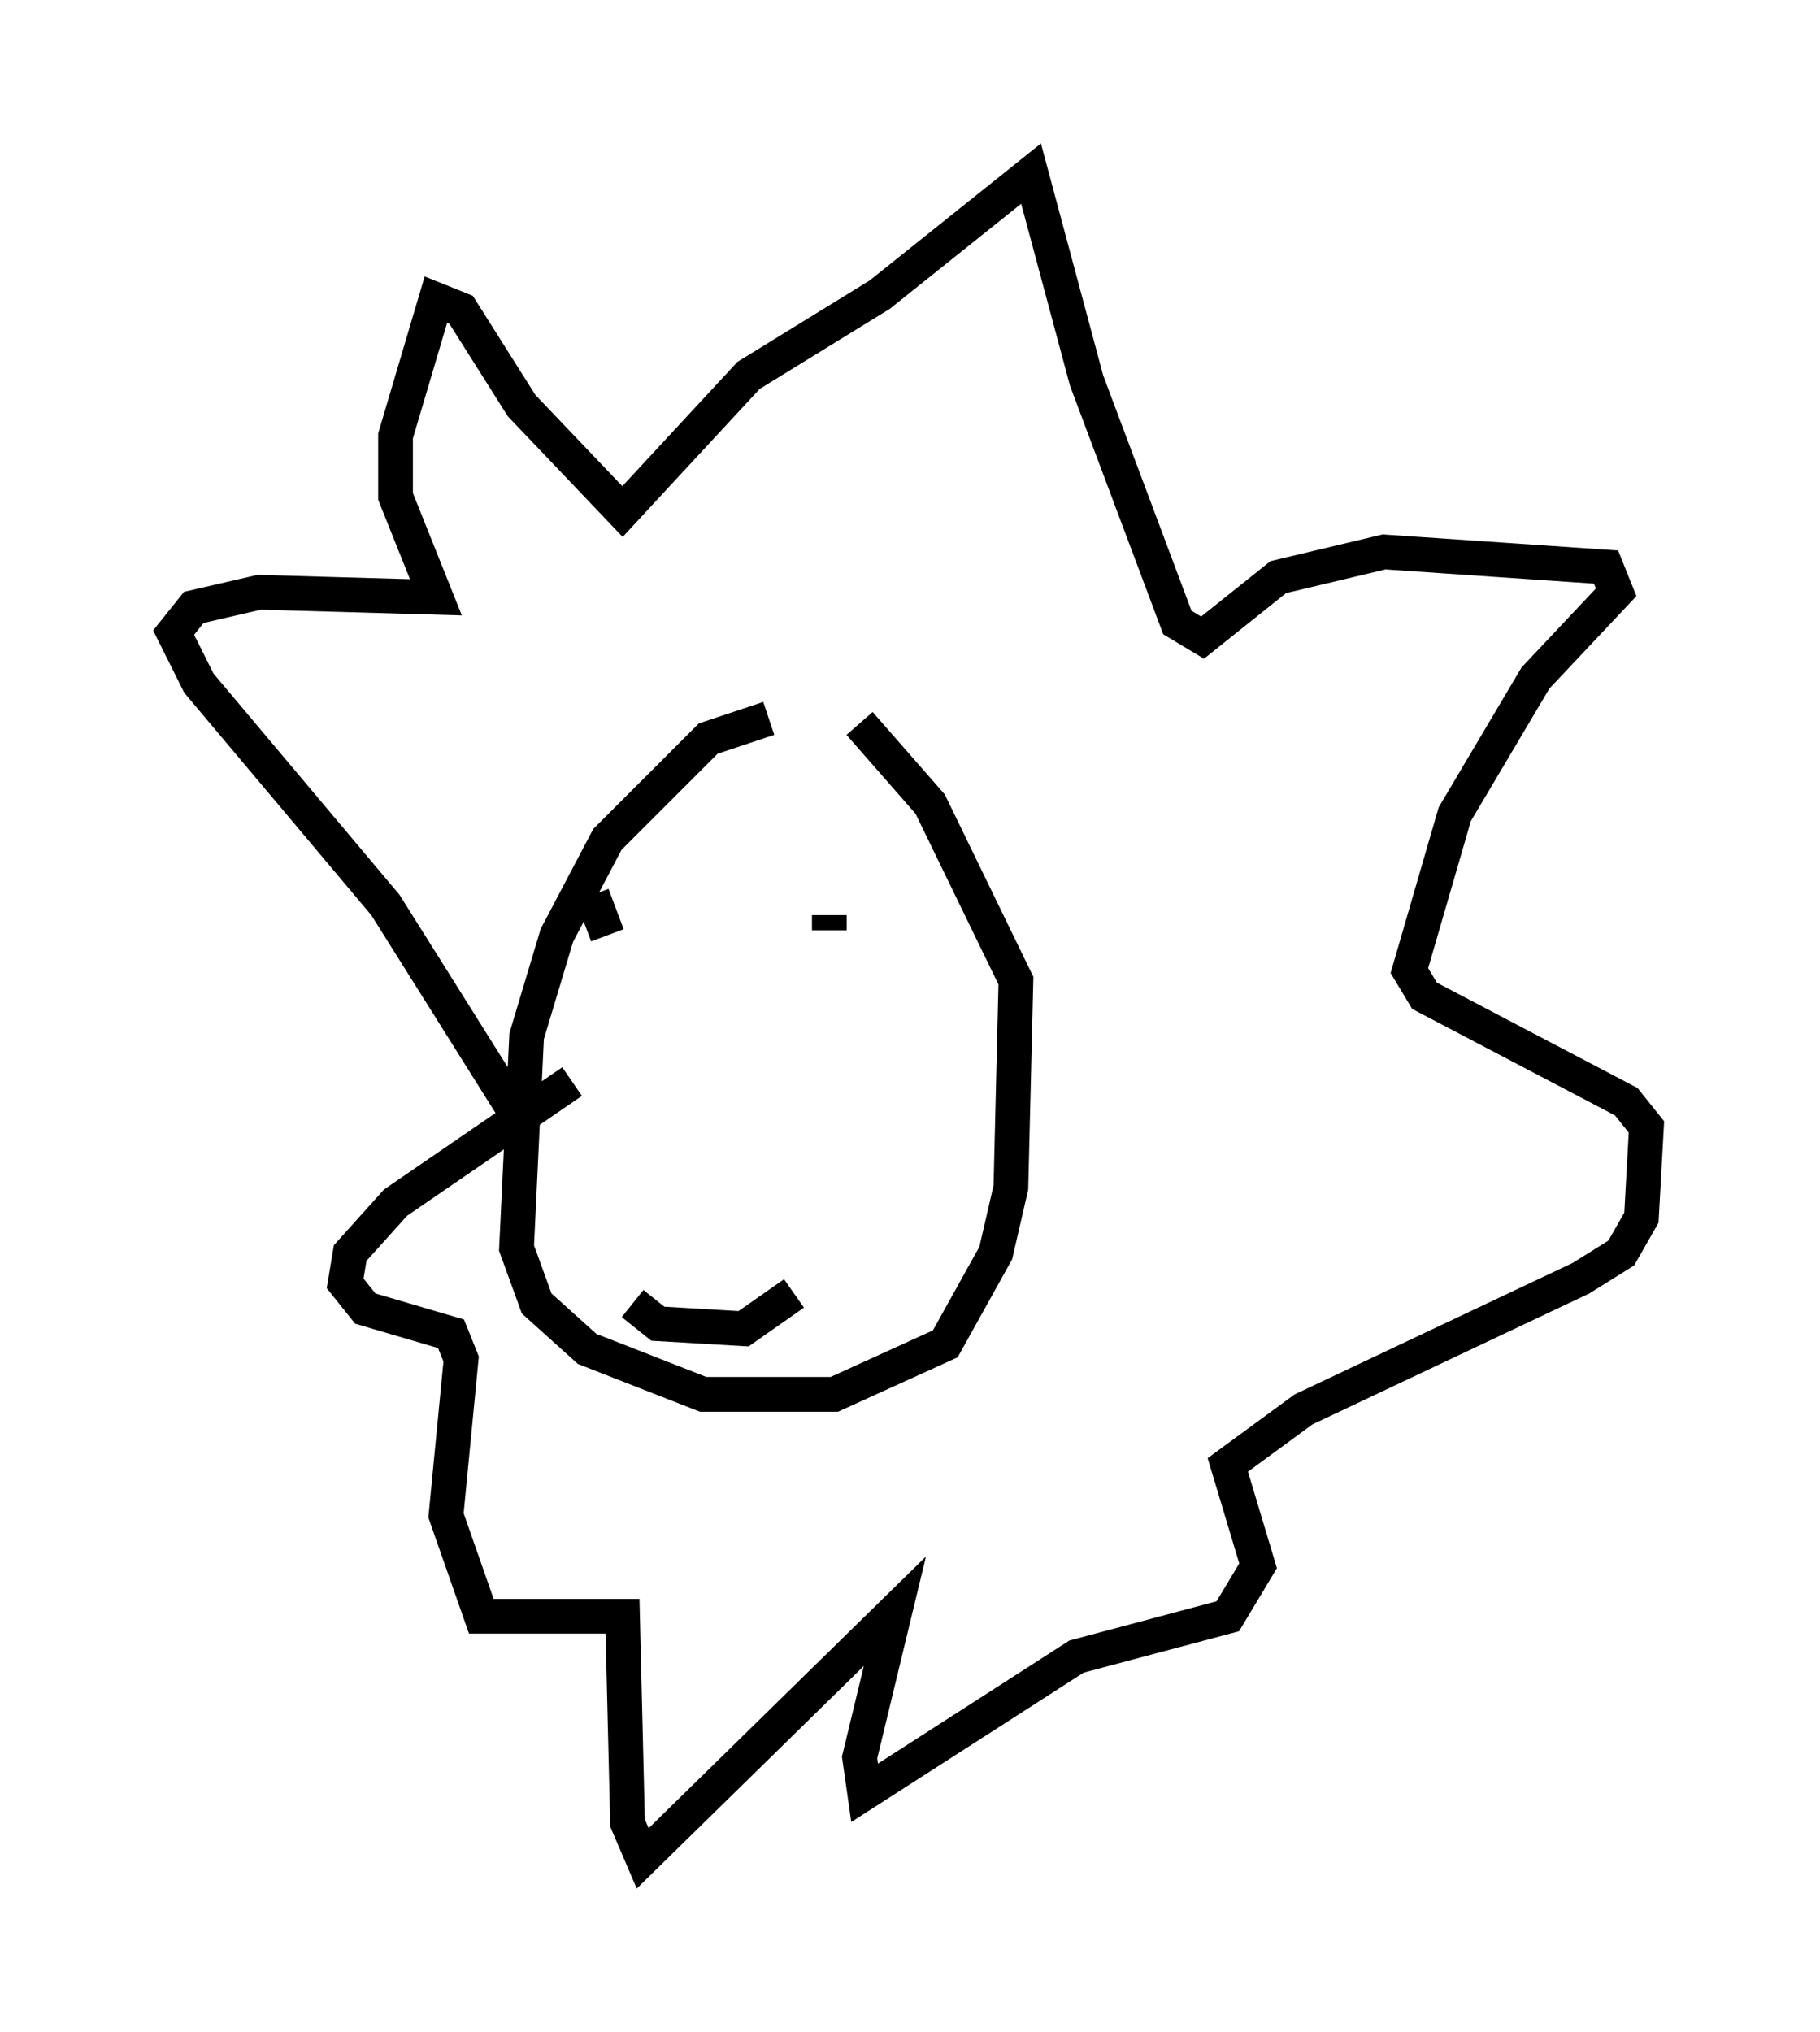 <?xml version="1.0" encoding="utf-8" ?>
<svg baseProfile="full" height="58.514" version="1.1" width="52.413" xmlns="http://www.w3.org/2000/svg" xmlns:ev="http://www.w3.org/2001/xml-events" xmlns:xlink="http://www.w3.org/1999/xlink"><defs /><rect fill="white" height="58.514" width="52.413" x="0" y="0" /><path d="M24.899, 20.687 m-2.76, 0.0 l-1.743, 0.581 -2.905, 2.905 l-1.453, 2.76 -0.872, 2.905 l-0.291, 6.101 0.581, 1.598 l1.453, 1.307 3.341, 1.307 l3.777, 0.0 3.196, -1.453 l1.453, -2.615 0.436, -1.888 l0.145, -5.955 -2.469, -5.084 l-2.034, -2.324 m-7.698, 4.939 l0.436, 1.162 m6.391, -0.581 l0.0, 0.436 m-5.665, 10.749 l0.726, 0.581 2.469, 0.145 l1.453, -1.017 m-7.844, -4.939 l-3.922, -6.246 -5.374, -6.391 l-0.726, -1.453 0.581, -0.726 l1.888, -0.436 5.084, 0.145 l-1.162, -2.905 0.0, -1.743 l1.162, -3.922 0.726, 0.291 l1.743, 2.76 2.905, 3.05 l3.631, -3.922 3.777, -2.324 l4.358, -3.486 1.598, 5.955 l2.615, 6.972 0.726, 0.436 l2.179, -1.743 3.05, -0.726 l6.391, 0.436 0.291, 0.726 l-2.324, 2.469 -2.324, 3.922 l-1.307, 4.503 0.436, 0.726 l5.81, 3.05 0.581, 0.726 l-0.145, 2.615 -0.581, 1.017 l-1.162, 0.726 -7.989, 3.777 l-2.179, 1.598 0.872, 2.905 l-0.872, 1.453 -4.358, 1.162 l-6.101, 3.922 -0.145, -1.017 l1.017, -4.212 -7.263, 7.117 l-0.436, -1.017 -0.145, -5.955 l-4.067, 0.0 -1.017, -2.905 l0.436, -4.503 -0.291, -0.726 l-2.469, -0.726 -0.581, -0.726 l0.145, -0.872 1.307, -1.453 l5.084, -3.486 " fill="none" stroke="black" stroke-width="1" /></svg>